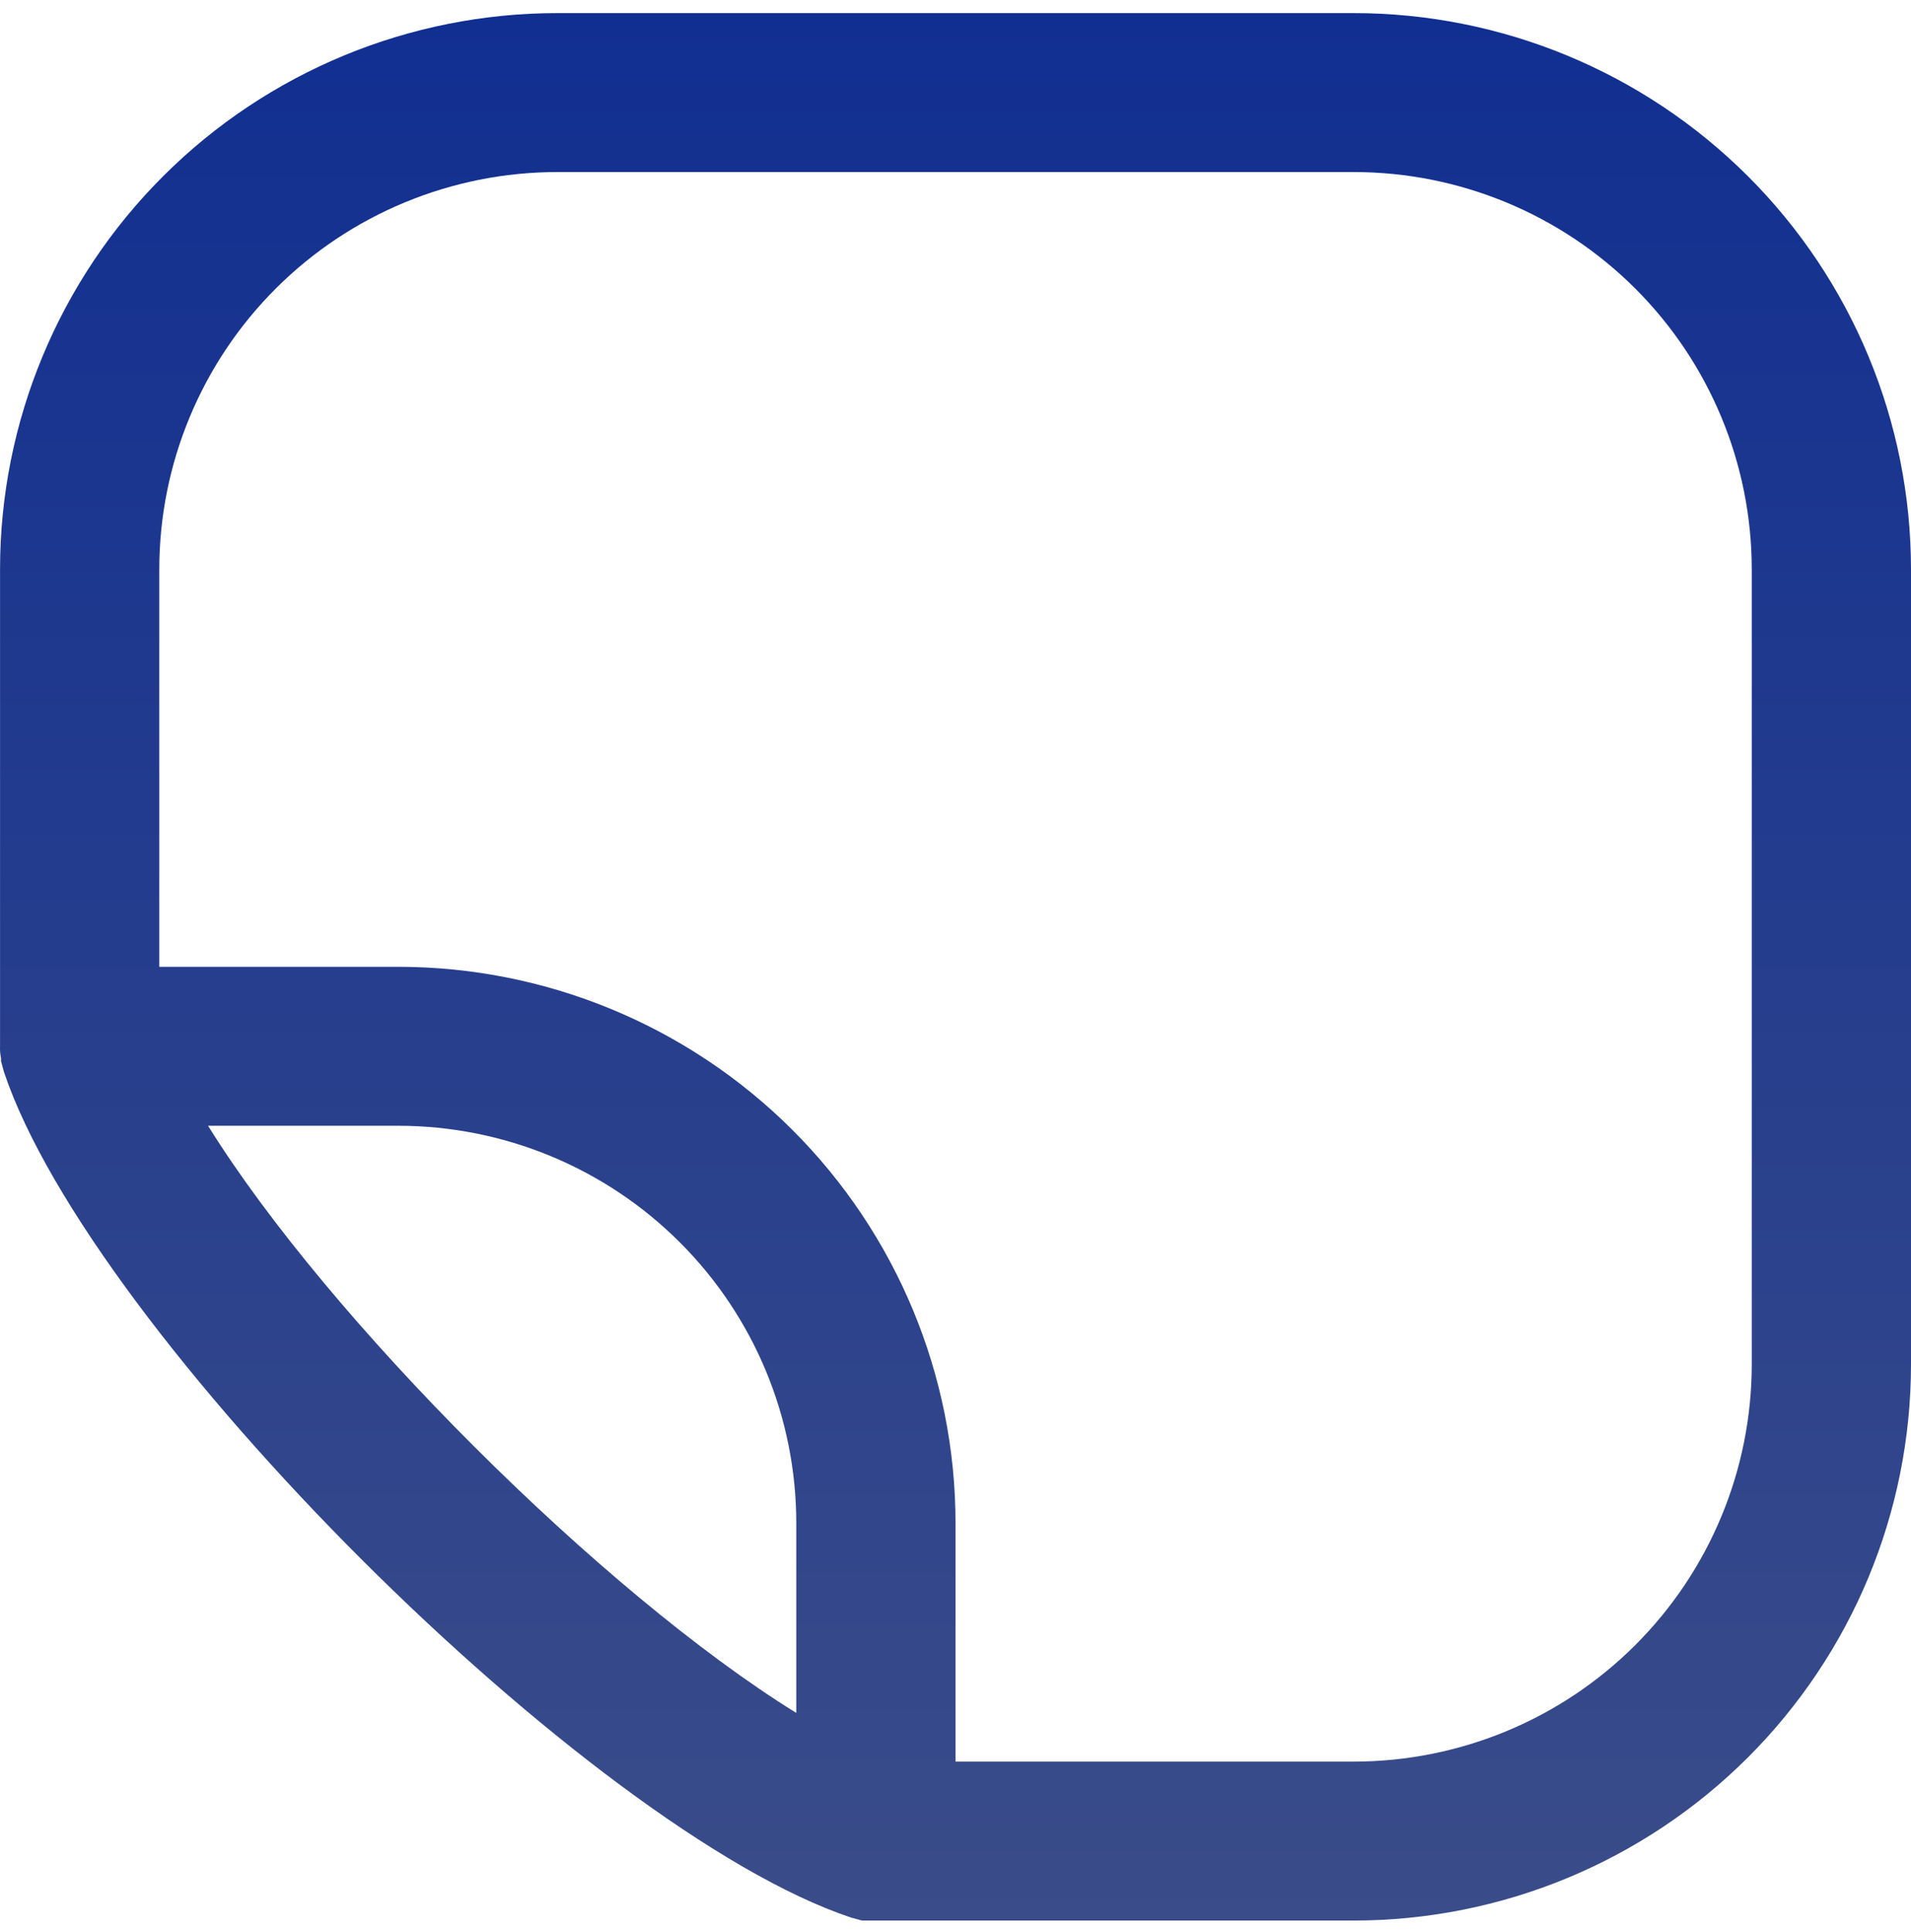 <svg width="94" height="95" viewBox="0 0 94 95" fill="none" xmlns="http://www.w3.org/2000/svg">
<path d="M0.051 52.043C0.01 51.85 -0.006 51.653 0.002 51.457V28.005C0.002 20.748 2.89 13.789 8.032 8.658C13.173 3.527 20.147 0.644 27.418 0.644H66.584C73.855 0.644 80.829 3.527 85.97 8.658C91.112 13.789 94 20.748 94 28.005V67.091C94 74.348 91.112 81.307 85.97 86.438C80.829 91.569 73.855 94.452 66.584 94.452H42.399L41.86 94.305C28.985 90.006 4.506 65.577 0.198 52.727L0.051 52.19V52.043ZM86.167 67.091V28.005C86.167 22.822 84.104 17.851 80.431 14.185C76.759 10.52 71.778 8.461 66.584 8.461H27.418C22.224 8.461 17.243 10.52 13.571 14.185C9.898 17.851 7.835 22.822 7.835 28.005V47.548H19.585C26.856 47.548 33.829 50.431 38.971 55.562C44.112 60.693 47.001 67.652 47.001 74.909V86.635H66.584C71.778 86.635 76.759 84.576 80.431 80.911C84.104 77.246 86.167 72.275 86.167 67.091ZM39.168 84.241V74.909C39.168 69.725 37.105 64.755 33.432 61.09C29.76 57.424 24.779 55.365 19.585 55.365H10.234C16.158 64.893 29.621 78.329 39.168 84.241Z" fill="url(#paint0_linear_2_614)"/>
<defs>
<linearGradient id="paint0_linear_2_614" x1="47" y1="0.644" x2="47" y2="94.452" gradientUnits="userSpaceOnUse">
<stop stop-color="#112F91"/>
<stop offset="1" stop-color="#3A4C89"/>
</linearGradient>
</defs>
</svg>
